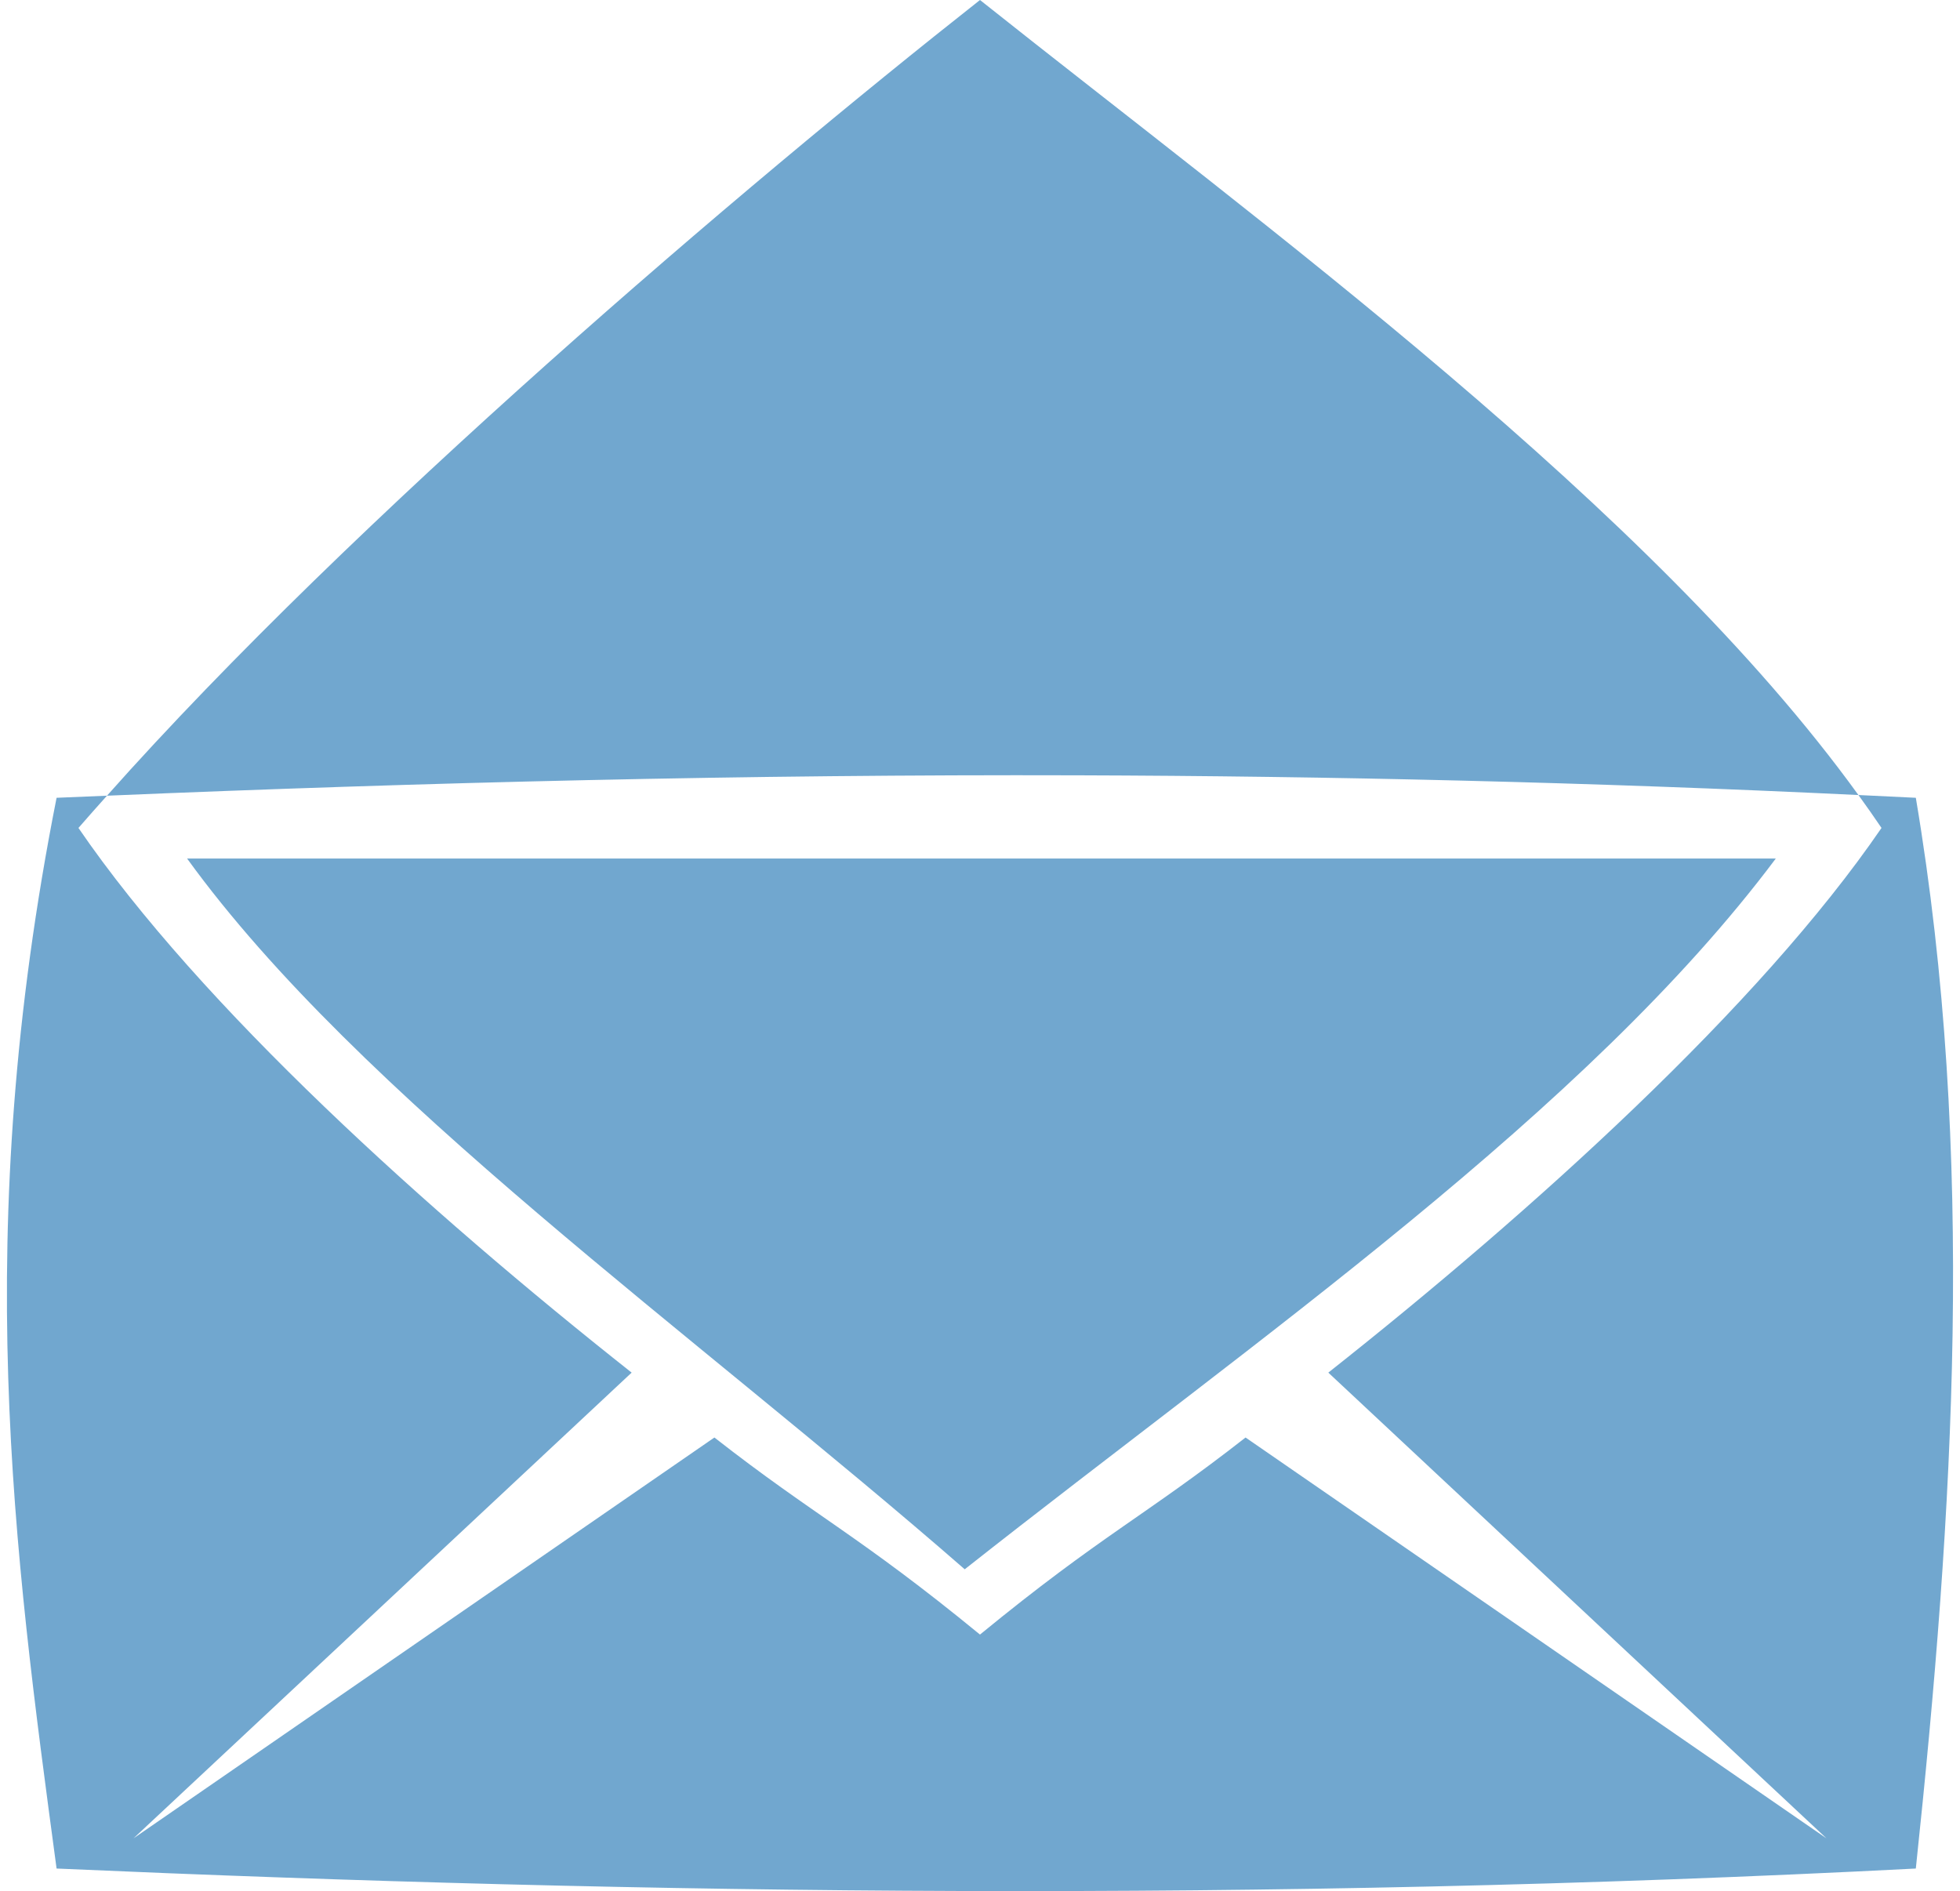 <?xml version="1.0" encoding="UTF-8"?>
<svg version="1.1" width="256" height="247" viewBox="0 0 256 248.76" xmlns="http://www.w3.org/2000/svg" xmlns:cc="http://creativecommons.org/ns#" xmlns:dc="http://purl.org/dc/elements/1.1/" xmlns:rdf="http://www.w3.org/1999/02/22-rdf-syntax-ns#">
<path d="m128 0c-31.07 24.482-82.47 68.247-114.84 104.67 41.615-1.756 84.001-2.814 127.69-2.682 33.394 0.101 67.558 0.905 102.7 2.593-27.381-37.886-78.1-74.777-115.55-104.58zm115.55 104.58c1.043 1.443 2.064 2.885 3.037 4.331-16.083 23.493-45.875 50.381-72.768 71.648l65.531 61.266-76.417-52.73c-13.281 10.383-18.917 12.793-34.935 25.922-16.018-13.129-21.654-15.54-34.935-25.922l-76.417 52.73 65.531-61.266c-26.893-21.267-56.685-48.155-72.768-71.648 1.2-1.394 2.49-2.824 3.751-4.243-2.208 0.093-4.424 0.178-6.628 0.276-11.342 57.264-5.624 99.013 0 140.85 77.755 3.426 158.15 4.453 244.57 0 4.982-46.95 7.917-93.899 0-140.85-2.526-0.13-5.034-0.243-7.55-0.364zm-219.85 8.357c22.56 31.164 66.551 62.329 102.29 93.493 38.694-30.538 81.764-60.202 106.69-93.493z" fill="#71a7cf" fill-opacity=".996" fill-rule="evenodd" style="paint-order:normal"/>
</svg>
